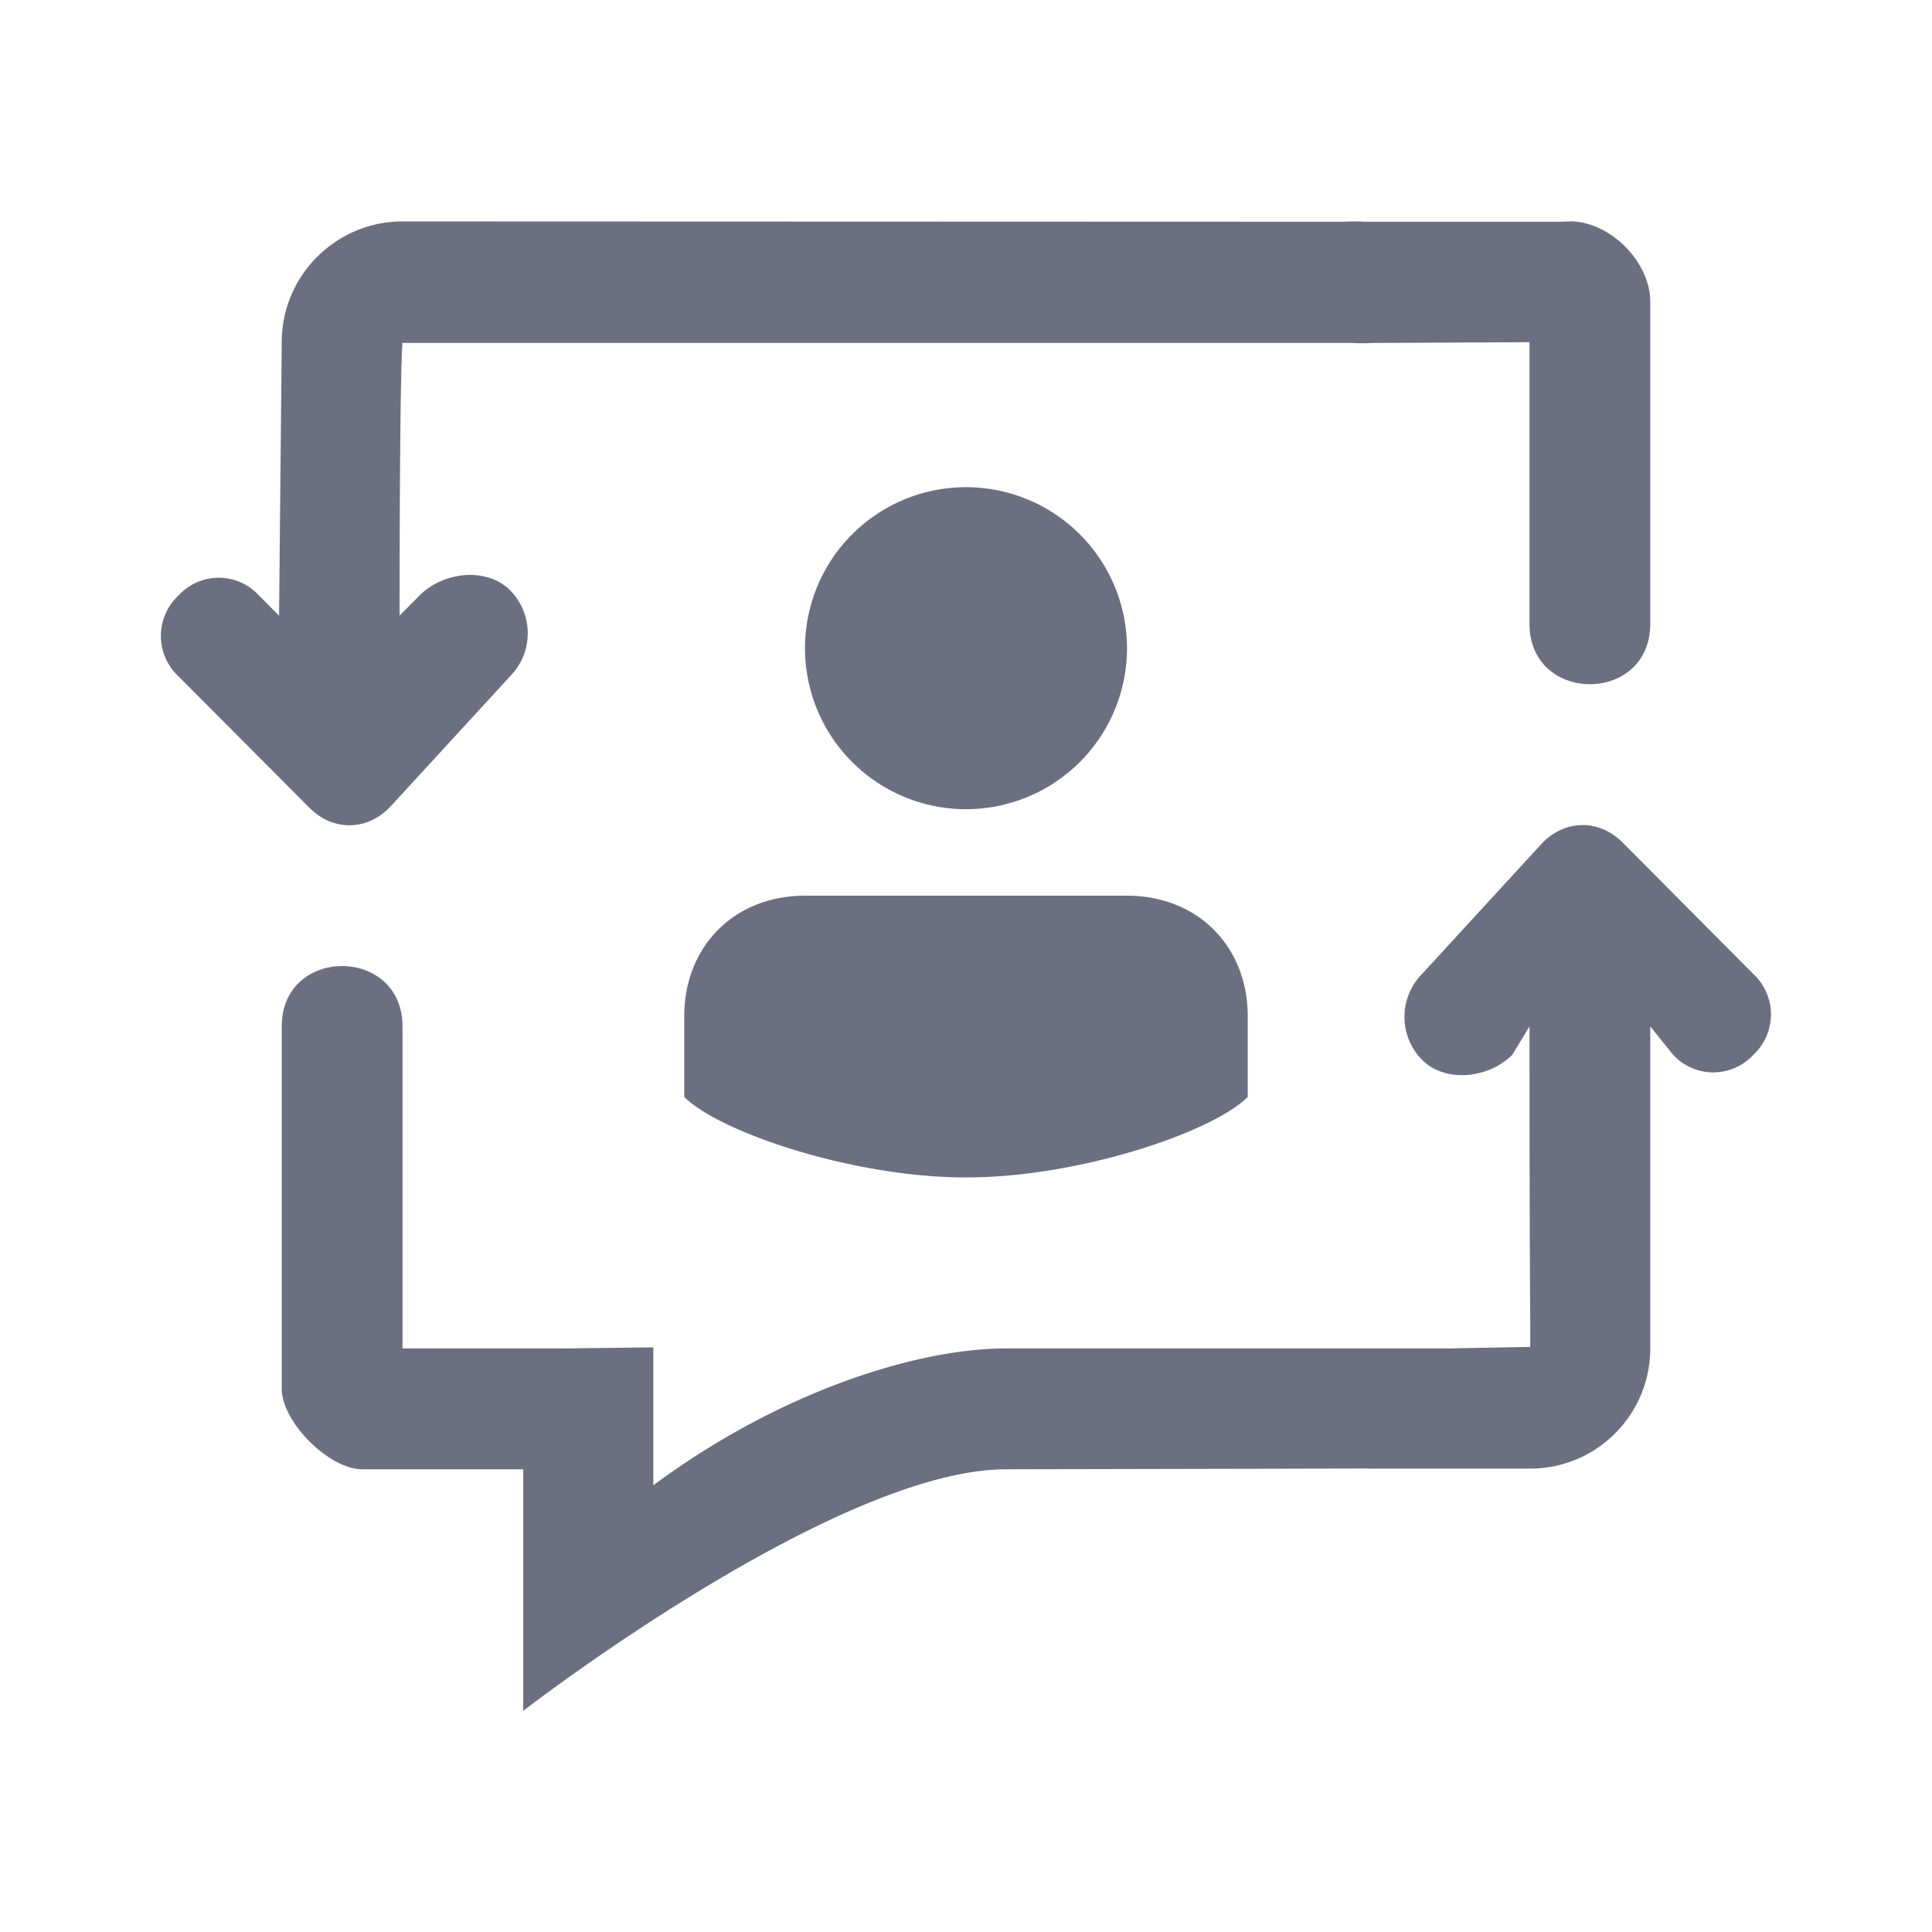 <svg xmlns="http://www.w3.org/2000/svg" width="18" height="18" fill="none" viewBox="0 0 18 18">
  <path fill="#6C6F80" fill-rule="evenodd" d="m14.625 2.063-.093.003H12.71a1.48 1.48 0 0 0-.193 0L3.75 2.063c-.618 0-1.125.503-1.125 1.124L2.6 5.736l-.187-.188a.508.508 0 0 0-.75 0 .514.514 0 0 0 0 .753l1.218 1.223c.218.22.53.22.748 0L4.753 6.3a.57.57 0 0 0 0-.8c-.219-.22-.624-.173-.843.047l-.187.188c0-2.112.022-2.488.026-2.54h8.837c.067.004.139.004.216 0h.03l1.418-.007v2.624c0 .75 1.125.75 1.125 0v-3c0-.374-.375-.75-.75-.75ZM3.745 3.194c.002 0 .006-.009.005-.007v.007h-.004Zm0 0ZM7.5 6.039a1.5 1.5 0 1 0 3 0 1.5 1.5 0 0 0-3 0ZM9 10.97c1.054 0 2.297-.422 2.625-.75v-.75c0-.656-.469-1.125-1.125-1.125h-3c-.656 0-1.125.469-1.125 1.125v.75c.328.328 1.571.75 2.625.75Zm3.712 2.712-3.337.007c-1.59 0-4.5 2.25-4.5 2.25v-2.25h-1.5c-.309 0-.75-.44-.75-.75V9.563c0-.75 1.125-.75 1.125 0v3h1.5l.837-.01v1.285c1.165-.864 2.442-1.275 3.288-1.275H13.5l.154-.003.597-.011h.006v-.214c-.003-.356-.007-1.188-.007-2.772l-.16.264c-.218.22-.623.266-.841.047a.57.57 0 0 1 0-.8l1.122-1.222c.219-.22.53-.22.749 0l1.216 1.223a.514.514 0 0 1 0 .752.508.508 0 0 1-.748 0l-.213-.264v3c0 .62-.502 1.12-1.12 1.12h-1.474l-.07-.002Z" clip-rule="evenodd"/>
</svg>
